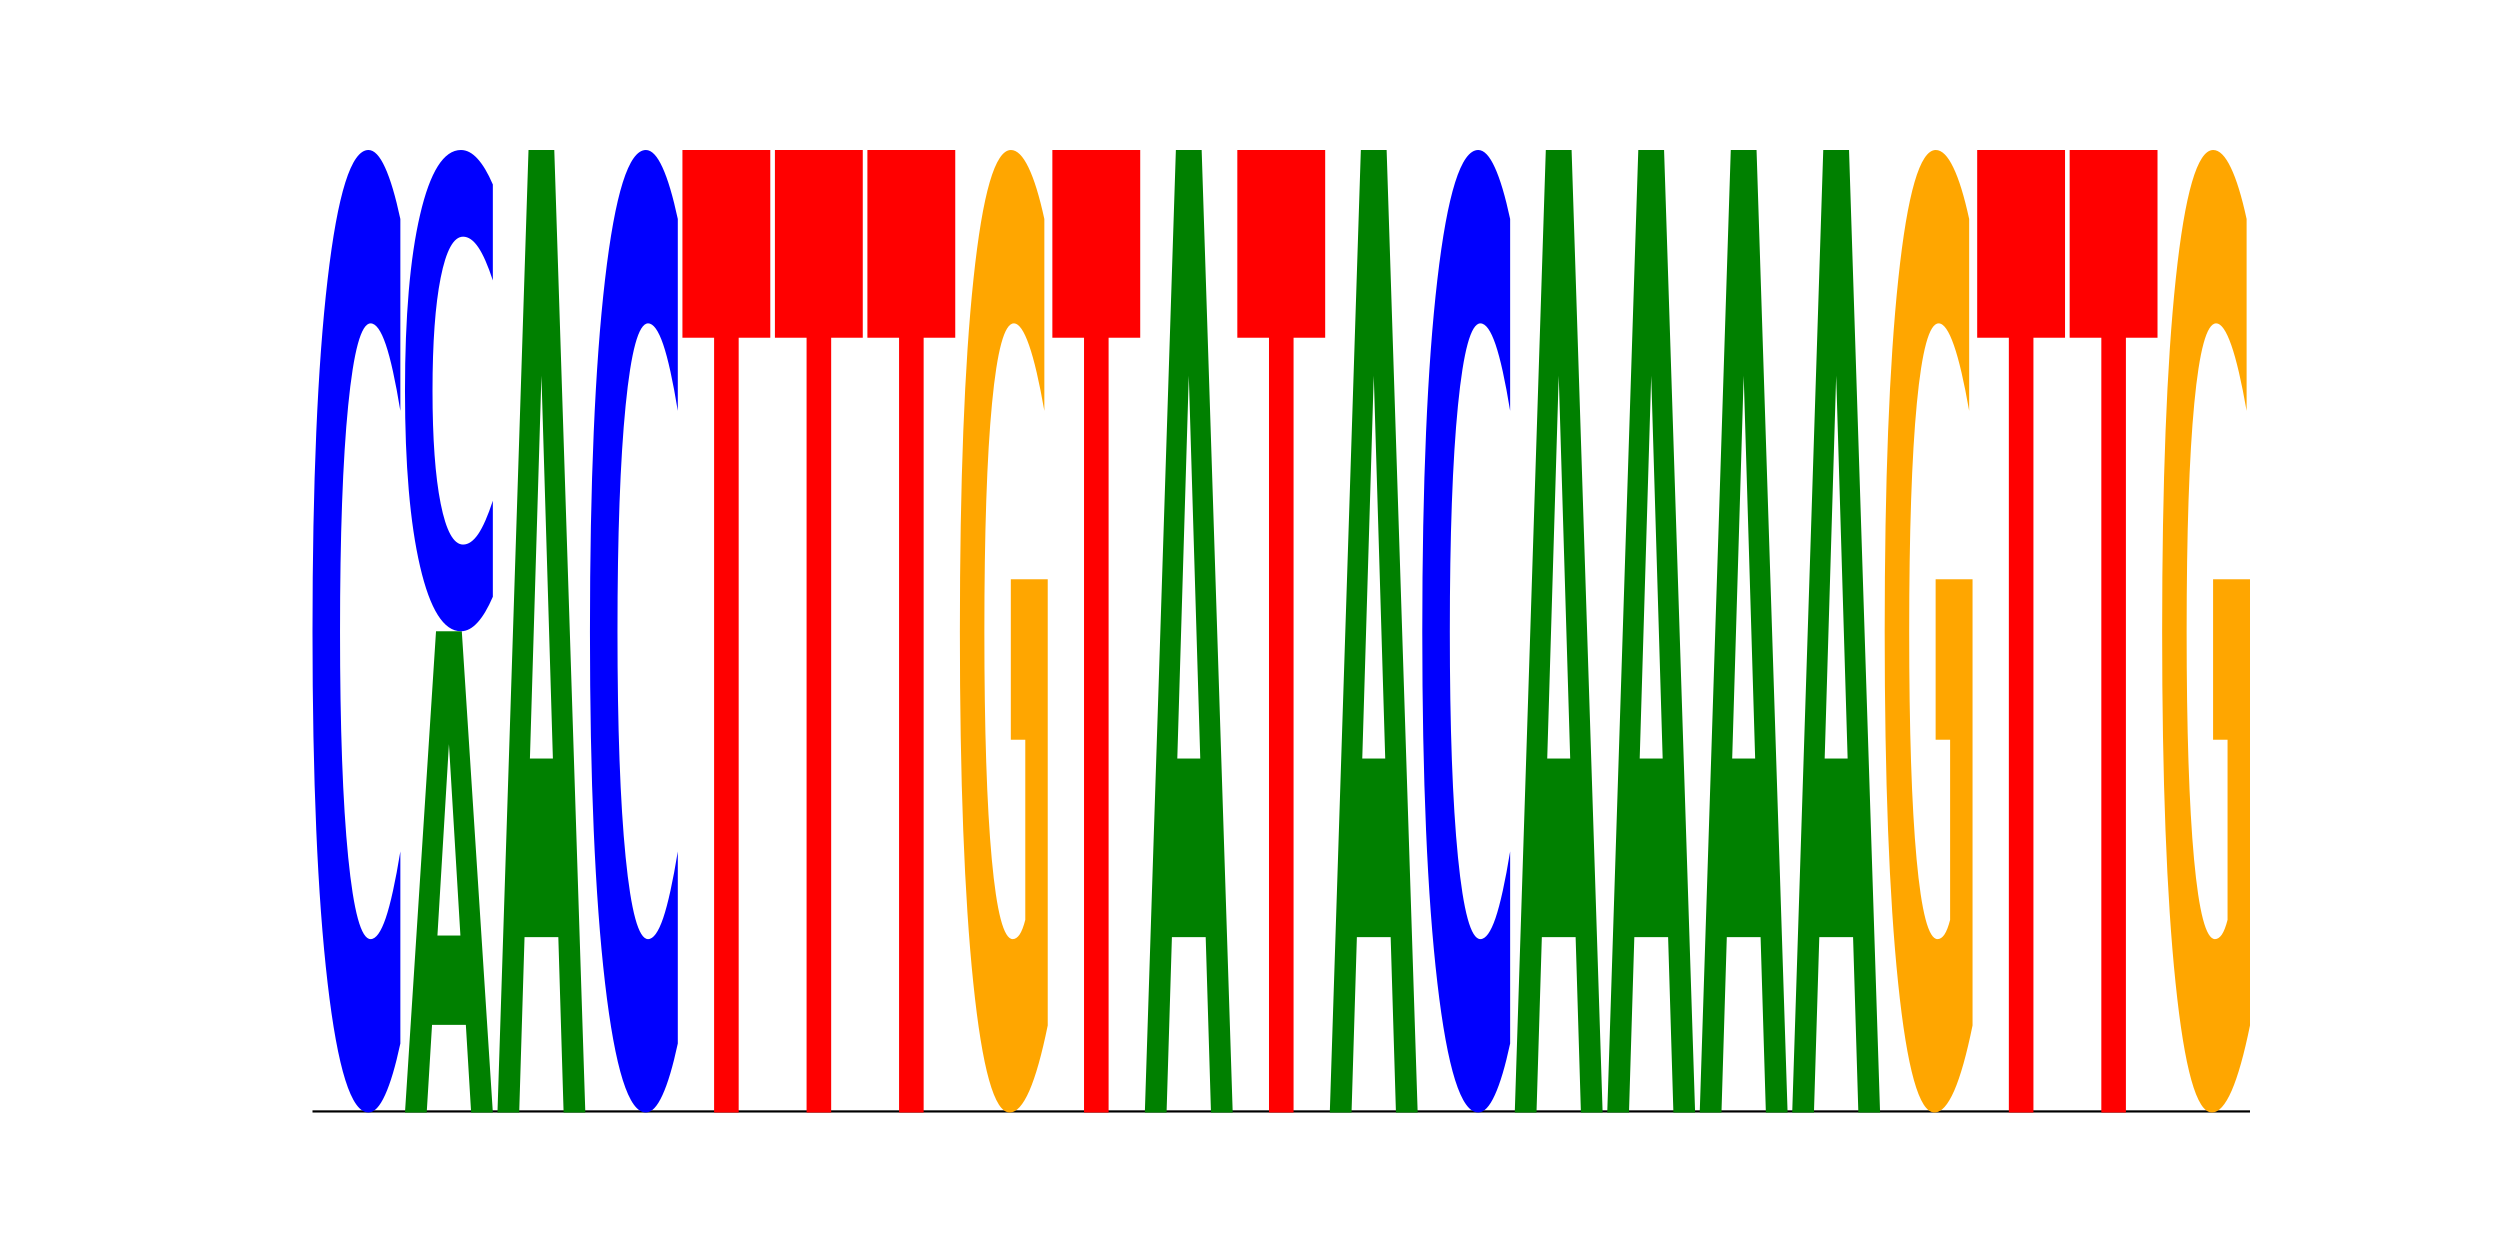 <?xml version="1.0" encoding="utf-8" standalone="no"?>
<!DOCTYPE svg PUBLIC "-//W3C//DTD SVG 1.1//EN"
  "http://www.w3.org/Graphics/SVG/1.1/DTD/svg11.dtd">
<svg xmlns:xlink="http://www.w3.org/1999/xlink" width="288pt" height="144pt" viewBox="0 0 288 144" xmlns="http://www.w3.org/2000/svg" version="1.1">
 <defs>
  <style type="text/css">*{stroke-linejoin: round; stroke-linecap: butt}</style>
 </defs>
 <g id="figure_1">
  <g id="patch_1">
   <path d="M 0 144 
L 288 144 
L 288 0 
L 0 0 
z
" style="fill: #ffffff"/>
  </g>
  <g id="axes_1">
   <g id="line2d_1">
    <path d="M 36 128.16 
L 259.2 128.16 
" clip-path="url(#pcb82843d02)" style="fill: none; stroke: #000000; stroke-width: 0.5; stroke-linecap: square"/>
   </g>
   <g id="patch_2">
    <path d="M 46.121 120.212 
Q 45.275 124.152 44.359 126.144 
Q 43.444 128.16 42.447 128.16 
Q 39.473 128.16 37.737 113.226 
Q 36 98.293 36 72.754 
Q 36 47.124 37.737 32.214 
Q 39.473 17.28 42.447 17.28 
Q 43.444 17.28 44.359 19.296 
Q 45.275 21.288 46.121 25.228 
L 46.121 47.331 
Q 45.267 42.108 44.438 39.68 
Q 43.609 37.253 42.694 37.253 
Q 41.052 37.253 40.111 46.712 
Q 39.172 56.149 39.172 72.754 
Q 39.172 89.291 40.111 98.751 
Q 41.052 108.187 42.694 108.187 
Q 43.609 108.187 44.438 105.76 
Q 45.267 103.309 46.121 98.087 
L 46.121 120.212 
z
" clip-path="url(#pcb82843d02)" style="fill: #0000ff"/>
   </g>
   <g id="patch_3">
    <path d="M 53.665 118.061 
L 49.772 118.061 
L 49.158 128.16 
L 46.654 128.16 
L 50.23 72.72 
L 53.199 72.72 
L 56.775 128.16 
L 54.273 128.16 
L 53.665 118.061 
z
M 50.393 107.771 
L 53.038 107.771 
L 51.718 85.719 
L 50.393 107.771 
z
" clip-path="url(#pcb82843d02)" style="fill: #008000"/>
   </g>
   <g id="patch_4">
    <path d="M 56.775 68.746 
Q 55.929 70.716 55.013 71.712 
Q 54.098 72.72 53.101 72.72 
Q 50.127 72.72 48.391 65.253 
Q 46.654 57.786 46.654 45.017 
Q 46.654 32.202 48.391 24.747 
Q 50.127 17.28 53.101 17.28 
Q 54.098 17.28 55.013 18.288 
Q 55.929 19.284 56.775 21.254 
L 56.775 32.305 
Q 55.921 29.694 55.092 28.48 
Q 54.263 27.266 53.348 27.266 
Q 51.706 27.266 50.765 31.996 
Q 49.826 36.714 49.826 45.017 
Q 49.826 53.286 50.765 58.015 
Q 51.706 62.734 53.348 62.734 
Q 54.263 62.734 55.092 61.52 
Q 55.921 60.294 56.775 57.683 
L 56.775 68.746 
z
" clip-path="url(#pcb82843d02)" style="fill: #0000ff"/>
   </g>
   <g id="patch_5">
    <path d="M 64.319 107.961 
L 60.426 107.961 
L 59.812 128.16 
L 57.308 128.16 
L 60.884 17.28 
L 63.853 17.28 
L 67.429 128.16 
L 64.927 128.16 
L 64.319 107.961 
z
M 61.047 87.382 
L 63.692 87.382 
L 62.372 43.277 
L 61.047 87.382 
z
" clip-path="url(#pcb82843d02)" style="fill: #008000"/>
   </g>
   <g id="patch_6">
    <path d="M 78.083 120.212 
Q 77.236 124.152 76.321 126.144 
Q 75.405 128.16 74.408 128.16 
Q 71.435 128.16 69.698 113.226 
Q 67.962 98.293 67.962 72.754 
Q 67.962 47.124 69.698 32.214 
Q 71.435 17.28 74.408 17.28 
Q 75.405 17.28 76.321 19.296 
Q 77.236 21.288 78.083 25.228 
L 78.083 47.331 
Q 77.229 42.108 76.4 39.68 
Q 75.571 37.253 74.656 37.253 
Q 73.014 37.253 72.073 46.712 
Q 71.134 56.149 71.134 72.754 
Q 71.134 89.291 72.073 98.751 
Q 73.014 108.187 74.656 108.187 
Q 75.571 108.187 76.4 105.76 
Q 77.229 103.309 78.083 98.087 
L 78.083 120.212 
z
" clip-path="url(#pcb82843d02)" style="fill: #0000ff"/>
   </g>
   <g id="patch_7">
    <path d="M 78.616 17.28 
L 88.737 17.28 
L 88.737 38.905 
L 85.096 38.905 
L 85.096 128.16 
L 82.264 128.16 
L 82.264 38.905 
L 78.616 38.905 
L 78.616 17.28 
z
" clip-path="url(#pcb82843d02)" style="fill: #ff0000"/>
   </g>
   <g id="patch_8">
    <path d="M 89.27 17.28 
L 99.391 17.28 
L 99.391 38.905 
L 95.75 38.905 
L 95.75 128.16 
L 92.918 128.16 
L 92.918 38.905 
L 89.27 38.905 
L 89.27 17.28 
z
" clip-path="url(#pcb82843d02)" style="fill: #ff0000"/>
   </g>
   <g id="patch_9">
    <path d="M 99.924 17.28 
L 110.045 17.28 
L 110.045 38.905 
L 106.404 38.905 
L 106.404 128.16 
L 103.572 128.16 
L 103.572 38.905 
L 99.924 38.905 
L 99.924 17.28 
z
" clip-path="url(#pcb82843d02)" style="fill: #ff0000"/>
   </g>
   <g id="patch_10">
    <path d="M 120.699 118.128 
Q 119.678 123.144 118.58 125.663 
Q 117.482 128.16 116.312 128.16 
Q 113.667 128.16 112.122 113.226 
Q 110.578 98.293 110.578 72.754 
Q 110.578 46.918 112.15 32.099 
Q 113.724 17.28 116.462 17.28 
Q 117.516 17.28 118.483 19.296 
Q 119.451 21.288 120.309 25.228 
L 120.309 47.331 
Q 119.424 42.269 118.548 39.772 
Q 117.673 37.253 116.793 37.253 
Q 115.164 37.253 114.282 46.46 
Q 113.399 55.645 113.399 72.754 
Q 113.399 89.704 114.25 98.957 
Q 115.101 108.187 116.666 108.187 
Q 117.092 108.187 117.457 107.661 
Q 117.823 107.111 118.113 105.966 
L 118.113 85.214 
L 116.446 85.214 
L 116.446 66.731 
L 120.699 66.731 
L 120.699 118.128 
z
" clip-path="url(#pcb82843d02)" style="fill: #ffa600"/>
   </g>
   <g id="patch_11">
    <path d="M 121.232 17.28 
L 131.353 17.28 
L 131.353 38.905 
L 127.711 38.905 
L 127.711 128.16 
L 124.88 128.16 
L 124.88 38.905 
L 121.232 38.905 
L 121.232 17.28 
z
" clip-path="url(#pcb82843d02)" style="fill: #ff0000"/>
   </g>
   <g id="patch_12">
    <path d="M 138.896 107.961 
L 135.004 107.961 
L 134.389 128.16 
L 131.885 128.16 
L 135.461 17.28 
L 138.431 17.28 
L 142.007 128.16 
L 139.505 128.16 
L 138.896 107.961 
z
M 135.625 87.382 
L 138.269 87.382 
L 136.949 43.277 
L 135.625 87.382 
z
" clip-path="url(#pcb82843d02)" style="fill: #008000"/>
   </g>
   <g id="patch_13">
    <path d="M 142.539 17.28 
L 152.661 17.28 
L 152.661 38.905 
L 149.019 38.905 
L 149.019 128.16 
L 146.188 128.16 
L 146.188 38.905 
L 142.539 38.905 
L 142.539 17.28 
z
" clip-path="url(#pcb82843d02)" style="fill: #ff0000"/>
   </g>
   <g id="patch_14">
    <path d="M 160.204 107.961 
L 156.312 107.961 
L 155.697 128.16 
L 153.193 128.16 
L 156.769 17.28 
L 159.739 17.28 
L 163.315 128.16 
L 160.813 128.16 
L 160.204 107.961 
z
M 156.933 87.382 
L 159.577 87.382 
L 158.257 43.277 
L 156.933 87.382 
z
" clip-path="url(#pcb82843d02)" style="fill: #008000"/>
   </g>
   <g id="patch_15">
    <path d="M 173.968 120.212 
Q 173.122 124.152 172.206 126.144 
Q 171.291 128.16 170.294 128.16 
Q 167.32 128.16 165.584 113.226 
Q 163.847 98.293 163.847 72.754 
Q 163.847 47.124 165.584 32.214 
Q 167.32 17.28 170.294 17.28 
Q 171.291 17.28 172.206 19.296 
Q 173.122 21.288 173.968 25.228 
L 173.968 47.331 
Q 173.114 42.108 172.285 39.68 
Q 171.457 37.253 170.541 37.253 
Q 168.899 37.253 167.958 46.712 
Q 167.02 56.149 167.02 72.754 
Q 167.02 89.291 167.958 98.751 
Q 168.899 108.187 170.541 108.187 
Q 171.457 108.187 172.285 105.76 
Q 173.114 103.309 173.968 98.087 
L 173.968 120.212 
z
" clip-path="url(#pcb82843d02)" style="fill: #0000ff"/>
   </g>
   <g id="patch_16">
    <path d="M 181.512 107.961 
L 177.62 107.961 
L 177.005 128.16 
L 174.501 128.16 
L 178.077 17.28 
L 181.047 17.28 
L 184.622 128.16 
L 182.121 128.16 
L 181.512 107.961 
z
M 178.241 87.382 
L 180.885 87.382 
L 179.565 43.277 
L 178.241 87.382 
z
" clip-path="url(#pcb82843d02)" style="fill: #008000"/>
   </g>
   <g id="patch_17">
    <path d="M 192.166 107.961 
L 188.274 107.961 
L 187.659 128.16 
L 185.155 128.16 
L 188.731 17.28 
L 191.701 17.28 
L 195.276 128.16 
L 192.775 128.16 
L 192.166 107.961 
z
M 188.894 87.382 
L 191.539 87.382 
L 190.219 43.277 
L 188.894 87.382 
z
" clip-path="url(#pcb82843d02)" style="fill: #008000"/>
   </g>
   <g id="patch_18">
    <path d="M 202.82 107.961 
L 198.928 107.961 
L 198.313 128.16 
L 195.809 128.16 
L 199.385 17.28 
L 202.354 17.28 
L 205.93 128.16 
L 203.428 128.16 
L 202.82 107.961 
z
M 199.548 87.382 
L 202.193 87.382 
L 200.873 43.277 
L 199.548 87.382 
z
" clip-path="url(#pcb82843d02)" style="fill: #008000"/>
   </g>
   <g id="patch_19">
    <path d="M 213.474 107.961 
L 209.582 107.961 
L 208.967 128.16 
L 206.463 128.16 
L 210.039 17.28 
L 213.008 17.28 
L 216.584 128.16 
L 214.082 128.16 
L 213.474 107.961 
z
M 210.202 87.382 
L 212.847 87.382 
L 211.527 43.277 
L 210.202 87.382 
z
" clip-path="url(#pcb82843d02)" style="fill: #008000"/>
   </g>
   <g id="patch_20">
    <path d="M 227.238 118.128 
Q 226.217 123.144 225.12 125.663 
Q 224.022 128.16 222.851 128.16 
Q 220.206 128.16 218.662 113.226 
Q 217.117 98.293 217.117 72.754 
Q 217.117 46.918 218.689 32.099 
Q 220.263 17.28 223.001 17.28 
Q 224.056 17.28 225.022 19.296 
Q 225.991 21.288 226.848 25.228 
L 226.848 47.331 
Q 225.963 42.269 225.088 39.772 
Q 224.212 37.253 223.332 37.253 
Q 221.703 37.253 220.821 46.46 
Q 219.939 55.645 219.939 72.754 
Q 219.939 89.704 220.789 98.957 
Q 221.64 108.187 223.205 108.187 
Q 223.632 108.187 223.997 107.661 
Q 224.362 107.111 224.652 105.966 
L 224.652 85.214 
L 222.985 85.214 
L 222.985 66.731 
L 227.238 66.731 
L 227.238 118.128 
z
" clip-path="url(#pcb82843d02)" style="fill: #ffa600"/>
   </g>
   <g id="patch_21">
    <path d="M 227.771 17.28 
L 237.892 17.28 
L 237.892 38.905 
L 234.251 38.905 
L 234.251 128.16 
L 231.419 128.16 
L 231.419 38.905 
L 227.771 38.905 
L 227.771 17.28 
z
" clip-path="url(#pcb82843d02)" style="fill: #ff0000"/>
   </g>
   <g id="patch_22">
    <path d="M 238.425 17.28 
L 248.546 17.28 
L 248.546 38.905 
L 244.905 38.905 
L 244.905 128.16 
L 242.073 128.16 
L 242.073 38.905 
L 238.425 38.905 
L 238.425 17.28 
z
" clip-path="url(#pcb82843d02)" style="fill: #ff0000"/>
   </g>
   <g id="patch_23">
    <path d="M 259.2 118.128 
Q 258.179 123.144 257.081 125.663 
Q 255.984 128.16 254.813 128.16 
Q 252.168 128.16 250.623 113.226 
Q 249.079 98.293 249.079 72.754 
Q 249.079 46.918 250.651 32.099 
Q 252.225 17.28 254.963 17.28 
Q 256.018 17.28 256.984 19.296 
Q 257.952 21.288 258.81 25.228 
L 258.81 47.331 
Q 257.925 42.269 257.05 39.772 
Q 256.174 37.253 255.294 37.253 
Q 253.665 37.253 252.783 46.46 
Q 251.901 55.645 251.901 72.754 
Q 251.901 89.704 252.751 98.957 
Q 253.602 108.187 255.167 108.187 
Q 255.593 108.187 255.959 107.661 
Q 256.324 107.111 256.614 105.966 
L 256.614 85.214 
L 254.947 85.214 
L 254.947 66.731 
L 259.2 66.731 
L 259.2 118.128 
z
" clip-path="url(#pcb82843d02)" style="fill: #ffa600"/>
   </g>
  </g>
 </g>
 <defs>
  <clipPath id="pcb82843d02">
   <rect x="36" y="17.28" width="223.2" height="110.88"/>
  </clipPath>
 </defs>
</svg>
